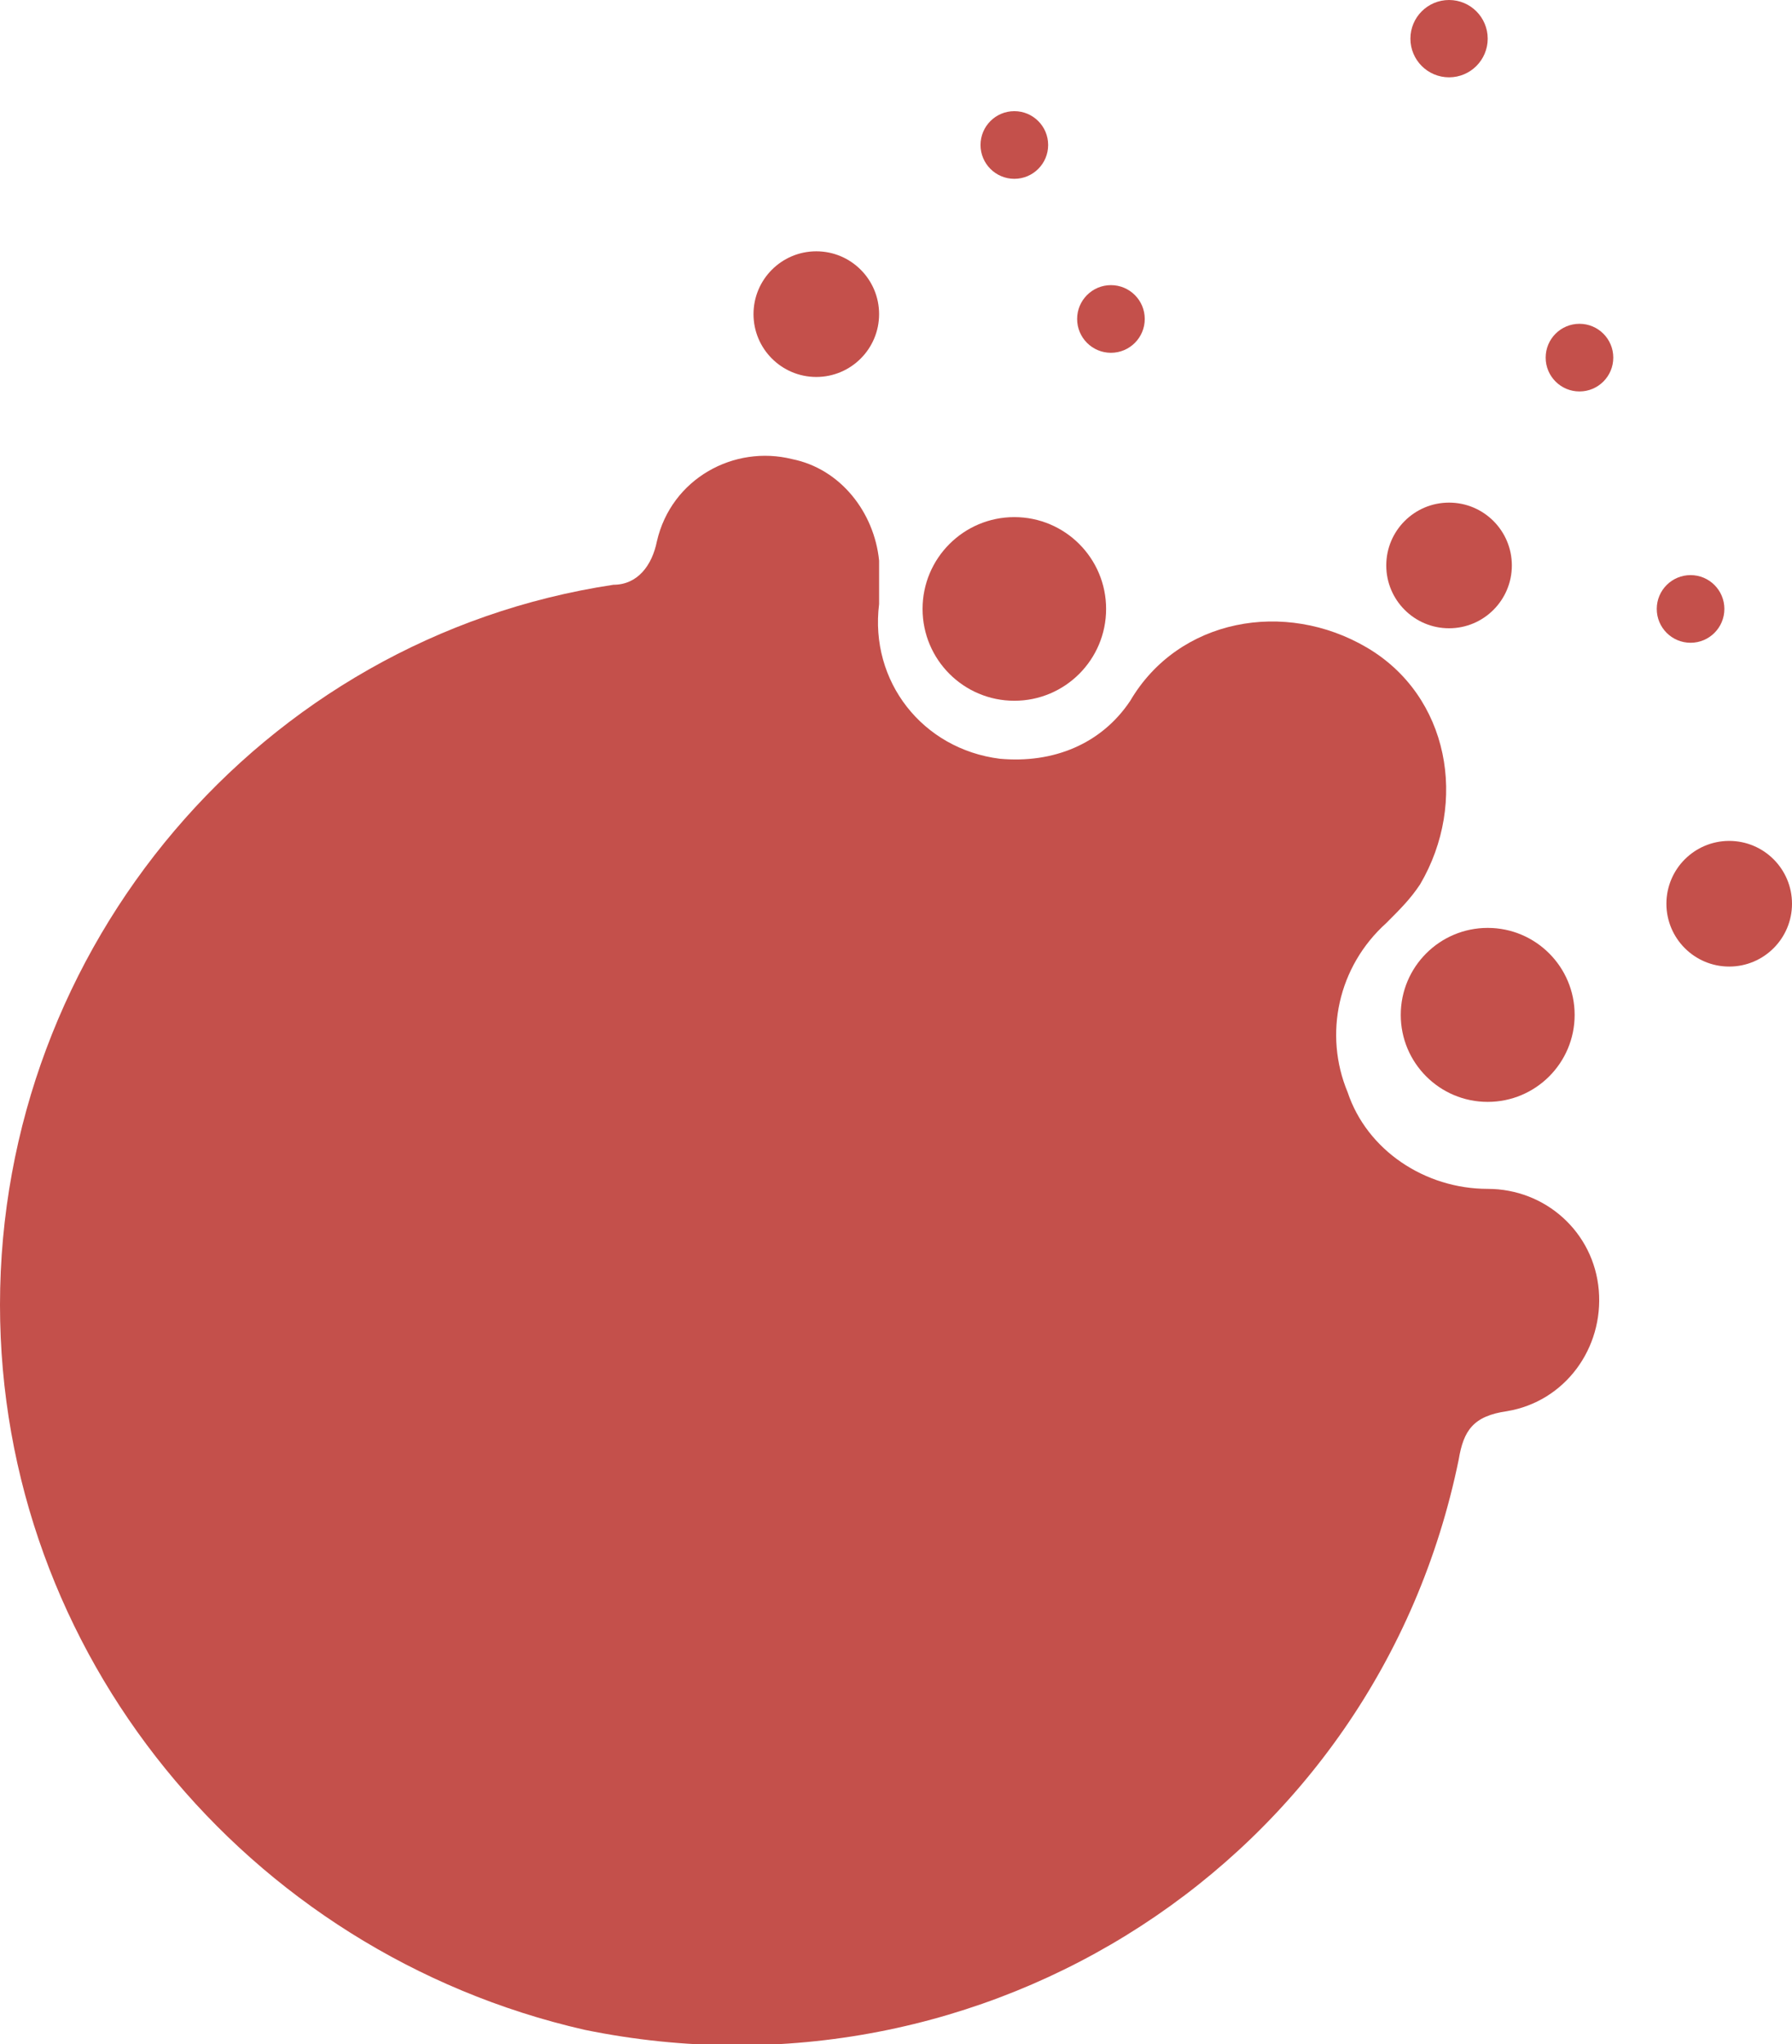 <?xml version="1.0" encoding="utf-8"?>
<!-- Generator: Adobe Illustrator 23.0.2, SVG Export Plug-In . SVG Version: 6.00 Build 0)  -->
<svg version="1.1" id="Layer_1" xmlns="http://www.w3.org/2000/svg" xmlns:xlink="http://www.w3.org/1999/xlink" x="0px" y="0px"
	 viewBox="0 0 37.1 42.3" style="enable-background:new 0 0 37.1 42.3;" xml:space="preserve">
<style type="text/css">
	.st0{fill:#C4504B;}
</style>
<title>logo-ball</title>
<g>
	<g id="Layer_1-2">
		<g id="PackageScore">
			<path class="st0" d="M12.7,12.1c0.5,0,0.8-0.4,0.9-0.9c0.3-1.3,1.6-2,2.8-1.7c1,0.2,1.7,1.1,1.8,2.1c0,0.3,0,0.6,0,0.9
				c-0.2,1.6,0.9,3,2.5,3.2c1.1,0.1,2.1-0.3,2.7-1.2c1-1.7,3.2-2.1,4.9-1.1c1.7,1,2.1,3.2,1.1,4.9c-0.2,0.3-0.4,0.5-0.7,0.8
				c-1,0.9-1.3,2.3-0.8,3.5c0.4,1.2,1.6,2,2.9,2c1.2,0,2.2,0.9,2.3,2.1s-0.7,2.3-1.9,2.5c-0.7,0.1-0.9,0.4-1,1
				c-1.7,8.3-9.8,13.5-18.1,11.8C5.1,40.4,0,34.2,0,27C0,19.6,5.4,13.2,12.7,12.1z"/>
			<circle class="st0" cx="21" cy="3" r="0.7"/>
			<circle class="st0" cx="23" cy="6.6" r="0.7"/>
			<circle class="st0" cx="30.8" cy="21" r="1.8"/>
			<circle class="st0" cx="21" cy="12.6" r="1.9"/>
			<circle class="st0" cx="30" cy="0.8" r="0.8"/>
			<circle class="st0" cx="32.7" cy="7.4" r="0.7"/>
			<circle class="st0" cx="35.8" cy="18.7" r="1.3"/>
			<circle class="st0" cx="35" cy="12.6" r="0.7"/>
			<circle class="st0" cx="16.9" cy="6.5" r="1.3"/>
			<circle class="st0" cx="30" cy="11.7" r="1.3"/>
		</g>
	</g>
</g>
</svg>
